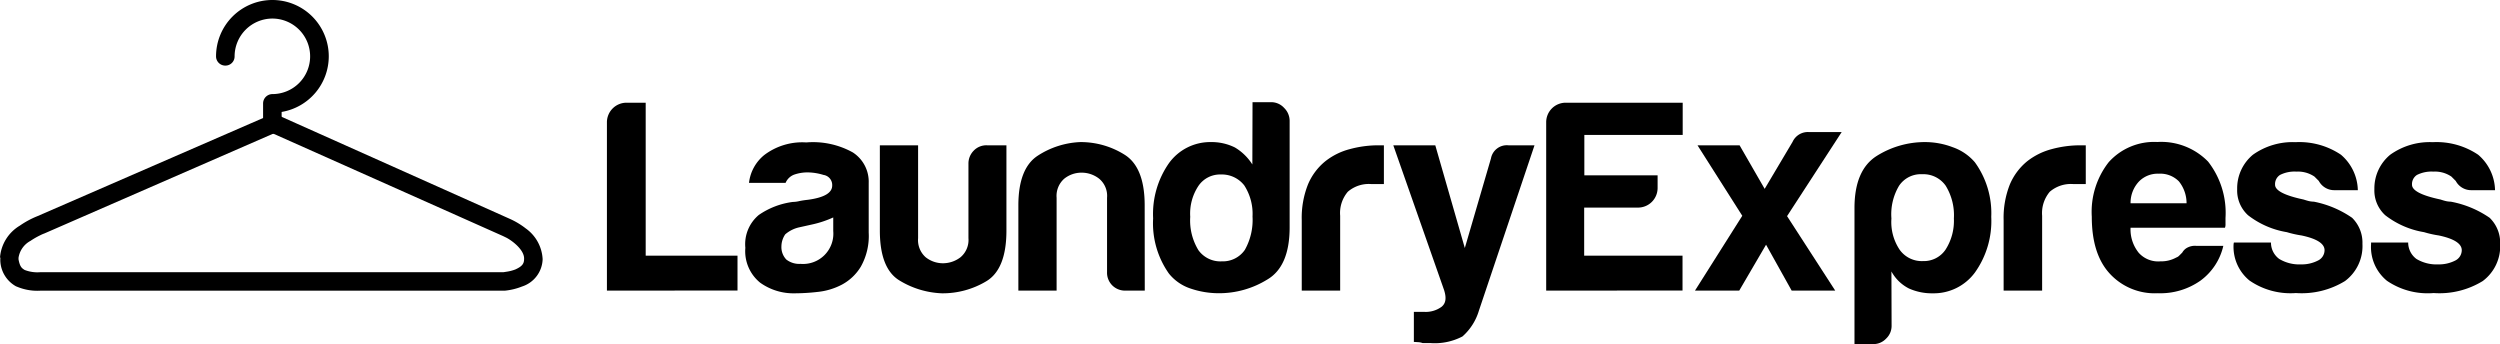 <svg xmlns="http://www.w3.org/2000/svg" viewBox="0 0 286.98 39.5"><defs><style>.a{fill:currentColor;}.b{fill:currentColor;}</style></defs><title>Laundry Express</title><path class="a" d="M69.67,33.36V14.05a2.25,2.25,0,0,1,2.26-2.26h2.19V29.35H84.66v4Z"/><path class="a" d="M96.65,32.67a7.65,7.65,0,0,1-2.79.84,23.69,23.69,0,0,1-2.6.16,6.57,6.57,0,0,1-4-1.22,4.65,4.65,0,0,1-1.7-4,4.37,4.37,0,0,1,1.54-3.77,8.85,8.85,0,0,1,3.92-1.5,3.23,3.23,0,0,0,.75-.1c.29-.06.63-.11,1-.15,1.84-.25,2.76-.79,2.76-1.63a1.17,1.17,0,0,0-1-1.22,6.4,6.4,0,0,0-1.79-.29,4.68,4.68,0,0,0-1.56.25,1.72,1.72,0,0,0-1,.95h-4.2a4.8,4.8,0,0,1,1.76-3.2,7.22,7.22,0,0,1,4.82-1.44A9.38,9.38,0,0,1,97.9,17.5,4,4,0,0,1,99.72,21v5.7a7.17,7.17,0,0,1-.91,3.92A5.65,5.65,0,0,1,96.65,32.67Zm-1-7.71a11.9,11.9,0,0,1-2.44.81l-1.44.32a3.68,3.68,0,0,0-1.63.81,2.5,2.5,0,0,0-.44,1.38,2.07,2.07,0,0,0,.56,1.51,2.41,2.41,0,0,0,1.63.5,3.48,3.48,0,0,0,3.76-3.77Z"/><path class="a" d="M115.53,16.68v9.78q0,4.45-2.32,5.83a9.74,9.74,0,0,1-5.08,1.38,10.06,10.06,0,0,1-4.92-1.5Q101,30.79,101,26.46V16.68h4.39V27.34a2.63,2.63,0,0,0,.87,2.19,3.18,3.18,0,0,0,2,.69,3.31,3.31,0,0,0,2-.69,2.59,2.59,0,0,0,.91-2.19V18.81a2.09,2.09,0,0,1,.59-1.5,2,2,0,0,1,1.54-.63Z"/><path class="a" d="M131.41,33.36h-2.19a2.08,2.08,0,0,1-1.54-.6,2.06,2.06,0,0,1-.6-1.53V22.7a2.56,2.56,0,0,0-.91-2.19,3.26,3.26,0,0,0-2-.69,3.16,3.16,0,0,0-2,.69,2.63,2.63,0,0,0-.88,2.19V33.36h-4.39V23.58c0-2.84.75-4.75,2.23-5.71A9.67,9.67,0,0,1,124,16.31a9.46,9.46,0,0,1,5.08,1.44q2.32,1.44,2.32,5.83Z"/><path class="a" d="M143.78,11.73h2.13a2,2,0,0,1,1.5.66,2.08,2.08,0,0,1,.63,1.47V26.09c0,3-.86,5-2.57,6a10.51,10.51,0,0,1-5.58,1.57,10,10,0,0,1-3.2-.53,5.32,5.32,0,0,1-2.51-1.73,10,10,0,0,1-1.81-6.33,10.19,10.19,0,0,1,1.81-6.33A5.84,5.84,0,0,1,139,16.31a6,6,0,0,1,2.76.62,6,6,0,0,1,2,1.95Zm-7.15,13.16a6.52,6.52,0,0,0,.94,3.83A3.1,3.1,0,0,0,140.26,30a3.06,3.06,0,0,0,2.64-1.32,7,7,0,0,0,.88-3.83,6,6,0,0,0-.95-3.57,3.26,3.26,0,0,0-2.69-1.25,3,3,0,0,0-2.57,1.31A5.74,5.74,0,0,0,136.63,24.89Z"/><path class="a" d="M149.43,33.36V25.27a10.36,10.36,0,0,1,.72-4.11,6.82,6.82,0,0,1,2-2.66,7.61,7.61,0,0,1,2.79-1.38,12.43,12.43,0,0,1,3.29-.44h.63v4.45h-1.45a3.67,3.67,0,0,0-2.69.88,3.77,3.77,0,0,0-.88,2.76v8.59Z"/><path class="a" d="M162.3,39.25V35.8h1.19a3.07,3.07,0,0,0,2-.59c.48-.4.57-1,.28-1.91l-5.83-16.62h4.82l3.39,11.79,3-10.28a1.85,1.85,0,0,1,2-1.51h3l-6.39,19a6.37,6.37,0,0,1-1.88,2.94,6.84,6.84,0,0,1-3.7.76h-.88a1.84,1.84,0,0,0-.47-.1Z"/><path class="b" d="M177.49,33.36V14.05a2.24,2.24,0,0,1,2.25-2.26h13.42v3.7H181.87v4.64h8.41v1.44A2.25,2.25,0,0,1,188,23.83h-6.15v5.52h11.29v4Z"/><path class="b" d="M210.67,33.36h-5l-2.94-5.27-3.08,5.27h-5.08L200,24.77l-5.14-8.09h4.83l2.88,5,3.2-5.39a1.93,1.93,0,0,1,1.88-1.13h3.76l-6.27,9.65Z"/><path class="b" d="M217.14,37.37a2,2,0,0,1-.63,1.5,2,2,0,0,1-1.5.63h-2.13V23.89c0-2.92.85-4.92,2.57-6A10.39,10.39,0,0,1,221,16.31a8.91,8.91,0,0,1,3.16.59,5.87,5.87,0,0,1,2.54,1.73,9.94,9.94,0,0,1,1.88,6.26,10.17,10.17,0,0,1-1.88,6.4,5.87,5.87,0,0,1-4.83,2.38,6.43,6.43,0,0,1-2.75-.56,4.72,4.72,0,0,1-2-1.95Zm7.15-12.29a6.46,6.46,0,0,0-.94-3.76,3.12,3.12,0,0,0-2.7-1.32A3,3,0,0,0,218,21.32a6.37,6.37,0,0,0-.88,3.76,5.71,5.71,0,0,0,.94,3.58,3.12,3.12,0,0,0,2.7,1.31,3,3,0,0,0,2.57-1.31A6.11,6.11,0,0,0,224.29,25.08Z"/><path class="b" d="M230,33.36V25.27a10.36,10.36,0,0,1,.72-4.11,6.89,6.89,0,0,1,2-2.66,7.76,7.76,0,0,1,2.79-1.38,12.49,12.49,0,0,1,3.29-.44h.63v4.45H238a3.7,3.7,0,0,0-2.7.88,3.81,3.81,0,0,0-.88,2.76v8.59Z"/><path class="b" d="M252.09,28.22h3.13a6.83,6.83,0,0,1-2.63,4,8,8,0,0,1-4.89,1.44,7,7,0,0,1-5.58-2.32c-1.34-1.5-2-3.65-2-6.46a9.25,9.25,0,0,1,1.94-6.26,7,7,0,0,1,5.58-2.32,7.52,7.52,0,0,1,5.83,2.25,9.55,9.55,0,0,1,2,6.46v.69a1.11,1.11,0,0,1-.06.44H244.57a4.27,4.27,0,0,0,.94,2.88A3,3,0,0,0,248,30a3.58,3.58,0,0,0,1.82-.44.83.83,0,0,0,.34-.22l.35-.35a1.42,1.42,0,0,1,.47-.5A1.86,1.86,0,0,1,252.09,28.22Zm-7.52-4.89H251a4,4,0,0,0-.88-2.51,3,3,0,0,0-2.32-.88,3,3,0,0,0-2.25.88A3.58,3.58,0,0,0,244.57,23.33Z"/><path class="b" d="M256.43,27.84h4.26a2.32,2.32,0,0,0,.94,1.88,4.47,4.47,0,0,0,2.51.63,4.06,4.06,0,0,0,1.94-.44,1.32,1.32,0,0,0,.76-1.19c0-.75-.88-1.32-2.64-1.69a12,12,0,0,1-1.69-.38,9.9,9.9,0,0,1-4.45-1.94,3.84,3.84,0,0,1-1.25-3,5,5,0,0,1,1.81-3.95,7.85,7.85,0,0,1,4.89-1.44,8.56,8.56,0,0,1,5.21,1.44,5.49,5.49,0,0,1,1.94,4.07H268a2,2,0,0,1-1.82-1.06l-.5-.5a3.37,3.37,0,0,0-2.07-.57,3.7,3.7,0,0,0-1.88.38,1.25,1.25,0,0,0-.57,1.13c0,.66,1.09,1.23,3.26,1.69.25.08.47.15.66.19a2.61,2.61,0,0,0,.53.06A11.64,11.64,0,0,1,270,25a4,4,0,0,1,1.19,3,5,5,0,0,1-2,4.26,9.51,9.51,0,0,1-5.64,1.38,8.29,8.29,0,0,1-5.33-1.44,5,5,0,0,1-1.82-4.2Z"/><path class="b" d="M272.18,27.84h4.26a2.34,2.34,0,0,0,.94,1.88,4.47,4.47,0,0,0,2.51.63,4.1,4.1,0,0,0,1.95-.44,1.33,1.33,0,0,0,.75-1.19c0-.75-.88-1.32-2.63-1.69a11.91,11.91,0,0,1-1.7-.38,9.9,9.9,0,0,1-4.45-1.94,3.84,3.84,0,0,1-1.25-3,5,5,0,0,1,1.82-3.95,7.81,7.81,0,0,1,4.89-1.44,8.55,8.55,0,0,1,5.2,1.44,5.49,5.49,0,0,1,1.94,4.07h-2.69a2,2,0,0,1-1.82-1.06l-.5-.5a3.35,3.35,0,0,0-2.07-.57,3.72,3.72,0,0,0-1.88.38,1.25,1.25,0,0,0-.57,1.13c0,.66,1.09,1.23,3.26,1.69.25.08.47.15.66.19a2.61,2.61,0,0,0,.53.06A11.57,11.57,0,0,1,285.79,25,4,4,0,0,1,287,28a5,5,0,0,1-2,4.26,9.49,9.49,0,0,1-5.64,1.38A8.29,8.29,0,0,1,274,32.23a5,5,0,0,1-1.82-4.2Z"/><path class="a" d="M1.88,32.89A3.51,3.51,0,0,1,.05,30.14h0a2.87,2.87,0,0,1,0-.57H0A4.68,4.68,0,0,1,2.28,25.9h0a10.06,10.06,0,0,1,2-1.08h0L31,13.2a1.07,1.07,0,0,1,.86,0h0L58.54,25.13a8.85,8.85,0,0,1,1.81,1.09h0a4.61,4.61,0,0,1,1.94,3.53h0a3.4,3.4,0,0,1-2.37,3.14h0a7.18,7.18,0,0,1-2,.48H4.6a6,6,0,0,1-2.72-.49ZM5.09,26.8a4.11,4.11,0,0,0-.48.21h0a8.68,8.68,0,0,0-1.11.64h0a2.65,2.65,0,0,0-1.37,1.92h0a1.8,1.8,0,0,0,0,.22h0c.16.85.38,1,.7,1.2h0a4.06,4.06,0,0,0,1.75.26H57.77l.39-.06h0a4.63,4.63,0,0,0,1-.26h0c.7-.32,1-.61,1-1.17h0c.08-1-1.24-2.05-2-2.46h0l-.41-.2h0L31.37,15.34,5.09,26.8ZM30.94,15.15l.44-1-.44,1Z"/><path class="a" d="M30.2,14.29V11.87a1.08,1.08,0,0,1,.31-.75h0a1.09,1.09,0,0,1,.76-.32h0A4.33,4.33,0,0,0,35.6,6.47h0a4.34,4.34,0,0,0-4.33-4.34h0a4.35,4.35,0,0,0-4.34,4.34h0a1.05,1.05,0,0,1-1.06,1.06h0A1.06,1.06,0,0,1,24.8,6.47h0A6.47,6.47,0,0,1,31.27,0h0a6.47,6.47,0,0,1,6.47,6.47h0a6.48,6.48,0,0,1-5.41,6.38h0v1.44a1.06,1.06,0,0,1-1.06,1.06h0a1.07,1.07,0,0,1-1.07-1.06Z"/></svg>
